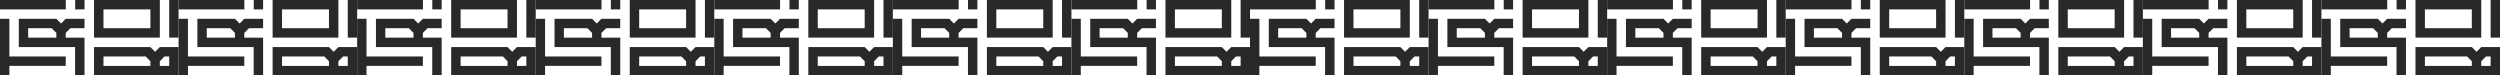 <svg width="1792" height="54" viewBox="0 0 1792 54" fill="none" xmlns="http://www.w3.org/2000/svg">
<path d="M47.113 40.479V47.218L6.718 47.218V54H2.38369e-06L5.94994e-07 13.479H6.718L6.718 40.479H47.113ZM60.592 13.479V20.218H50.472L47.113 23.588V27H60.592L60.592 54H53.831V33.739L13.479 33.739L13.479 13.479L40.395 13.479L43.754 16.849L47.113 13.479L60.592 13.479ZM40.395 23.588L37.035 20.218H20.197V27H40.395V23.588Z" fill="#292929"/>
<path d="M47.155 3.49934e-06V6.739L2.97497e-07 6.739L0 5.54042e-06L47.155 3.49934e-06ZM60.592 2.91774e-06V6.739L53.873 6.739V3.20854e-06L60.592 2.91774e-06Z" fill="#292929"/>
<path d="M128 33.739V54L67.408 54V33.739H107.803L111.162 37.109L114.563 33.739H128ZM107.803 43.891L104.444 40.479H74.169V47.261H107.803V43.891ZM121.282 40.479H117.922L114.563 43.891L114.563 47.261H121.282V40.479Z" fill="#292929"/>
<path d="M114.563 5.81607e-07V26.958L67.408 26.958V2.62268e-06L114.563 5.81607e-07ZM107.803 6.739L74.169 6.739V20.218L107.803 20.218V6.739ZM128 0V26.958H121.282V2.90803e-07L128 0Z" fill="#292929"/>
<path d="M175.113 40.479V47.218L134.718 47.218V54L128 54L128 13.479H134.718V40.479H175.113ZM188.592 13.479V20.218H178.472L175.113 23.588V27H188.592V54H181.831V33.739L141.479 33.739V13.479L168.394 13.479L171.754 16.849L175.113 13.479L188.592 13.479ZM168.394 23.588L165.035 20.218H148.197V27H168.394V23.588Z" fill="#292929"/>
<path d="M175.155 3.49934e-06V6.739L128 6.739L128 0L175.155 3.49934e-06ZM188.592 2.91774e-06V6.739L181.873 6.739V3.20854e-06L188.592 2.91774e-06Z" fill="#292929"/>
<path d="M256 33.739V54L195.408 54V33.739H235.803L239.162 37.109L242.563 33.739H256ZM235.803 43.891L232.444 40.479H202.169V47.261H235.803V43.891ZM249.282 40.479H245.922L242.563 43.891V47.261H249.282V40.479Z" fill="#292929"/>
<path d="M242.563 5.81607e-07V26.958L195.408 26.958V2.62268e-06L242.563 5.81607e-07ZM235.803 6.739L202.169 6.739V20.218L235.803 20.218V6.739ZM256 0V26.958H249.282L249.282 2.90803e-07L256 0Z" fill="#292929"/>
<path d="M303.113 40.479V47.218L262.718 47.218V54L256 54V13.479H262.718V40.479H303.113ZM316.592 13.479V20.218H306.472L303.113 23.588V27H316.592V54H309.831V33.739L269.479 33.739V13.479L296.394 13.479L299.754 16.849L303.113 13.479L316.592 13.479ZM296.394 23.588L293.035 20.218H276.197V27H296.394V23.588Z" fill="#292929"/>
<path d="M303.155 3.49934e-06V6.739L256 6.739V0L303.155 3.49934e-06ZM316.592 2.91774e-06V6.739L309.873 6.739V3.20854e-06L316.592 2.91774e-06Z" fill="#292929"/>
<path d="M384 33.739V54L323.408 54V33.739H363.803L367.162 37.109L370.563 33.739H384ZM363.803 43.891L360.444 40.479H330.169V47.261H363.803V43.891ZM377.282 40.479H373.922L370.563 43.891V47.261H377.282V40.479Z" fill="#292929"/>
<path d="M370.563 5.81607e-07V26.958L323.408 26.958V2.62268e-06L370.563 5.81607e-07ZM363.803 6.739L330.169 6.739V20.218L363.803 20.218V6.739ZM384 0V26.958H377.282V2.90803e-07L384 0Z" fill="#292929"/>
<path d="M431.113 40.479V47.218L390.718 47.218V54L384 54V13.479H390.718V40.479H431.113ZM444.592 13.479V20.218H434.472L431.113 23.588V27H444.592V54H437.831V33.739L397.479 33.739V13.479L424.395 13.479L427.754 16.849L431.113 13.479L444.592 13.479ZM424.395 23.588L421.035 20.218H404.197V27H424.395V23.588Z" fill="#292929"/>
<path d="M431.155 3.49934e-06V6.739L384 6.739V0L431.155 3.49934e-06ZM444.592 2.91774e-06V6.739L437.873 6.739V3.20854e-06L444.592 2.91774e-06Z" fill="#292929"/>
<path d="M512 33.739V54L451.408 54V33.739H491.803L495.162 37.109L498.563 33.739H512ZM491.803 43.891L488.444 40.479H458.169V47.261H491.803V43.891ZM505.282 40.479H501.922L498.563 43.891V47.261H505.282V40.479Z" fill="#292929"/>
<path d="M498.563 5.81607e-07V26.958L451.408 26.958V2.62268e-06L498.563 5.81607e-07ZM491.803 6.739L458.169 6.739V20.218L491.803 20.218V6.739ZM512 0V26.958H505.282V2.90803e-07L512 0Z" fill="#292929"/>
<path d="M559.113 40.479V47.218L518.718 47.218V54L512 54V13.479H518.718V40.479H559.113ZM572.592 13.479V20.218H562.472L559.113 23.588V27H572.592V54H565.831V33.739L525.479 33.739V13.479L552.395 13.479L555.754 16.849L559.113 13.479L572.592 13.479ZM552.395 23.588L549.035 20.218H532.197V27H552.395V23.588Z" fill="#292929"/>
<path d="M559.155 3.49934e-06V6.739L512 6.739V0L559.155 3.49934e-06ZM572.592 2.91774e-06V6.739L565.873 6.739V3.20854e-06L572.592 2.91774e-06Z" fill="#292929"/>
<path d="M640 33.739V54L579.408 54V33.739H619.803L623.162 37.109L626.563 33.739H640ZM619.803 43.891L616.444 40.479H586.169V47.261H619.803V43.891ZM633.282 40.479H629.922L626.563 43.891V47.261H633.282V40.479Z" fill="#292929"/>
<path d="M626.563 5.81607e-07V26.958L579.408 26.958V2.62268e-06L626.563 5.81607e-07ZM619.803 6.739L586.169 6.739V20.218L619.803 20.218V6.739ZM640 0V26.958H633.282V2.90803e-07L640 0Z" fill="#292929"/>
<path d="M687.113 40.479V47.218L646.718 47.218V54L640 54V13.479H646.718L646.718 40.479H687.113ZM700.592 13.479V20.218H690.472L687.113 23.588V27H700.592V54H693.831V33.739L653.479 33.739V13.479L680.394 13.479L683.754 16.849L687.113 13.479L700.592 13.479ZM680.394 23.588L677.035 20.218H660.197V27H680.394V23.588Z" fill="#292929"/>
<path d="M687.155 3.49934e-06V6.739L640 6.739V0L687.155 3.49934e-06ZM700.592 2.91774e-06V6.739L693.873 6.739V3.20854e-06L700.592 2.91774e-06Z" fill="#292929"/>
<path d="M768 33.739V54L707.408 54V33.739H747.803L751.162 37.109L754.563 33.739H768ZM747.803 43.891L744.444 40.479H714.169V47.261H747.803V43.891ZM761.282 40.479H757.922L754.563 43.891V47.261H761.282V40.479Z" fill="#292929"/>
<path d="M754.563 5.81607e-07V26.958L707.408 26.958V2.62268e-06L754.563 5.81607e-07ZM747.803 6.739L714.169 6.739V20.218L747.803 20.218V6.739ZM768 0V26.958H761.282V2.90803e-07L768 0Z" fill="#292929"/>
<path d="M815.113 40.479V47.218L774.718 47.218V54L768 54V13.479H774.718L774.718 40.479H815.113ZM828.592 13.479V20.218H818.472L815.113 23.588V27H828.592V54H821.831V33.739L781.479 33.739V13.479L808.394 13.479L811.754 16.849L815.113 13.479L828.592 13.479ZM808.394 23.588L805.035 20.218H788.197V27H808.394V23.588Z" fill="#292929"/>
<path d="M815.155 3.49934e-06V6.739L768 6.739V0L815.155 3.49934e-06ZM828.592 2.91774e-06V6.739L821.873 6.739V3.20854e-06L828.592 2.91774e-06Z" fill="#292929"/>
<path d="M896 33.739V54L835.408 54V33.739H875.803L879.162 37.109L882.563 33.739H896ZM875.803 43.891L872.444 40.479H842.169V47.261H875.803V43.891ZM889.282 40.479H885.922L882.563 43.891V47.261H889.282V40.479Z" fill="#292929"/>
<path d="M882.563 5.81607e-07V26.958L835.408 26.958V2.62268e-06L882.563 5.81607e-07ZM875.803 6.739L842.169 6.739V20.218L875.803 20.218V6.739ZM896 0V26.958H889.282V2.90803e-07L896 0Z" fill="#292929"/>
<path d="M943.113 40.479V47.218L902.718 47.218V54H896L896 13.479H902.718L902.718 40.479H943.113ZM956.592 13.479V20.218H946.472L943.113 23.588V27H956.592L956.592 54H949.831V33.739L909.479 33.739L909.479 13.479L936.394 13.479L939.754 16.849L943.113 13.479L956.592 13.479ZM936.394 23.588L933.035 20.218H916.197V27H936.394V23.588Z" fill="#292929"/>
<path d="M943.155 3.49934e-06V6.739L896 6.739L896 5.54042e-06L943.155 3.49934e-06ZM956.592 2.91774e-06V6.739L949.873 6.739V3.20854e-06L956.592 2.91774e-06Z" fill="#292929"/>
<path d="M1024 33.739V54L963.408 54V33.739H1003.8L1007.16 37.109L1010.56 33.739H1024ZM1003.8 43.891L1000.44 40.479H970.169V47.261H1003.8V43.891ZM1017.28 40.479H1013.92L1010.56 43.891L1010.56 47.261H1017.28V40.479Z" fill="#292929"/>
<path d="M1010.56 5.81607e-07V26.958L963.408 26.958V2.62268e-06L1010.56 5.81607e-07ZM1003.8 6.739L970.169 6.739V20.218L1003.8 20.218V6.739ZM1024 0V26.958H1017.28V2.90803e-07L1024 0Z" fill="#292929"/>
<path d="M1071.11 40.479V47.218L1030.72 47.218V54L1024 54L1024 13.479H1030.72V40.479H1071.11ZM1084.59 13.479V20.218H1074.47L1071.11 23.588V27H1084.59V54H1077.83V33.739L1037.48 33.739V13.479L1064.39 13.479L1067.75 16.849L1071.11 13.479L1084.59 13.479ZM1064.39 23.588L1061.04 20.218H1044.2V27H1064.39V23.588Z" fill="#292929"/>
<path d="M1071.15 3.49934e-06V6.739L1024 6.739L1024 0L1071.15 3.49934e-06ZM1084.59 2.91774e-06V6.739L1077.87 6.739V3.20854e-06L1084.59 2.91774e-06Z" fill="#292929"/>
<path d="M1152 33.739V54L1091.41 54V33.739H1131.8L1135.16 37.109L1138.56 33.739H1152ZM1131.8 43.891L1128.44 40.479H1098.17V47.261H1131.8V43.891ZM1145.28 40.479H1141.92L1138.56 43.891V47.261H1145.28V40.479Z" fill="#292929"/>
<path d="M1138.56 5.81607e-07V26.958L1091.41 26.958V2.62268e-06L1138.56 5.81607e-07ZM1131.8 6.739L1098.17 6.739V20.218L1131.8 20.218V6.739ZM1152 0V26.958H1145.28L1145.28 2.90803e-07L1152 0Z" fill="#292929"/>
<path d="M1199.11 40.479V47.218L1158.72 47.218V54L1152 54V13.479H1158.72V40.479H1199.11ZM1212.59 13.479V20.218H1202.47L1199.11 23.588V27H1212.59V54H1205.83V33.739L1165.48 33.739V13.479L1192.39 13.479L1195.75 16.849L1199.11 13.479L1212.59 13.479ZM1192.39 23.588L1189.04 20.218H1172.2V27H1192.39V23.588Z" fill="#292929"/>
<path d="M1199.15 3.49934e-06V6.739L1152 6.739V0L1199.15 3.49934e-06ZM1212.59 2.91774e-06V6.739L1205.87 6.739V3.20854e-06L1212.59 2.91774e-06Z" fill="#292929"/>
<path d="M1280 33.739V54L1219.41 54V33.739H1259.8L1263.16 37.109L1266.56 33.739H1280ZM1259.8 43.891L1256.44 40.479H1226.17V47.261H1259.8V43.891ZM1273.28 40.479H1269.92L1266.56 43.891V47.261H1273.28V40.479Z" fill="#292929"/>
<path d="M1266.56 5.81607e-07V26.958L1219.41 26.958V2.62268e-06L1266.56 5.81607e-07ZM1259.8 6.739L1226.17 6.739V20.218L1259.8 20.218V6.739ZM1280 0V26.958H1273.28V2.90803e-07L1280 0Z" fill="#292929"/>
<path d="M1327.11 40.479V47.218L1286.72 47.218V54L1280 54V13.479H1286.72V40.479H1327.11ZM1340.59 13.479V20.218H1330.47L1327.11 23.588V27H1340.59V54H1333.83V33.739L1293.48 33.739V13.479L1320.39 13.479L1323.75 16.849L1327.11 13.479L1340.59 13.479ZM1320.39 23.588L1317.04 20.218H1300.2V27H1320.39V23.588Z" fill="#292929"/>
<path d="M1327.15 3.49934e-06V6.739L1280 6.739V0L1327.15 3.49934e-06ZM1340.59 2.91774e-06V6.739L1333.87 6.739V3.20854e-06L1340.59 2.91774e-06Z" fill="#292929"/>
<path d="M1408 33.739V54L1347.41 54V33.739H1387.8L1391.16 37.109L1394.56 33.739H1408ZM1387.8 43.891L1384.44 40.479H1354.17V47.261H1387.8V43.891ZM1401.28 40.479H1397.92L1394.56 43.891V47.261H1401.28V40.479Z" fill="#292929"/>
<path d="M1394.56 5.81607e-07V26.958L1347.41 26.958V2.62268e-06L1394.56 5.81607e-07ZM1387.8 6.739L1354.17 6.739V20.218L1387.8 20.218V6.739ZM1408 0V26.958H1401.28V2.90803e-07L1408 0Z" fill="#292929"/>
<path d="M1455.11 40.479V47.218L1414.72 47.218V54L1408 54V13.479H1414.72V40.479H1455.11ZM1468.59 13.479V20.218H1458.47L1455.11 23.588V27H1468.59V54H1461.83V33.739L1421.48 33.739V13.479L1448.39 13.479L1451.75 16.849L1455.11 13.479L1468.59 13.479ZM1448.39 23.588L1445.04 20.218H1428.2V27H1448.39V23.588Z" fill="#292929"/>
<path d="M1455.15 3.49934e-06V6.739L1408 6.739V0L1455.15 3.49934e-06ZM1468.59 2.91774e-06V6.739L1461.87 6.739V3.20854e-06L1468.59 2.91774e-06Z" fill="#292929"/>
<path d="M1536 33.739V54L1475.41 54V33.739H1515.8L1519.16 37.109L1522.56 33.739H1536ZM1515.8 43.891L1512.44 40.479H1482.17V47.261H1515.8V43.891ZM1529.28 40.479H1525.92L1522.56 43.891V47.261H1529.28V40.479Z" fill="#292929"/>
<path d="M1522.56 5.81607e-07V26.958L1475.41 26.958V2.62268e-06L1522.56 5.81607e-07ZM1515.8 6.739L1482.17 6.739V20.218L1515.8 20.218V6.739ZM1536 0V26.958H1529.28V2.90803e-07L1536 0Z" fill="#292929"/>
<path d="M1583.11 40.479V47.218L1542.72 47.218V54L1536 54V13.479H1542.72L1542.72 40.479H1583.11ZM1596.59 13.479V20.218H1586.47L1583.11 23.588V27H1596.59V54H1589.83V33.739L1549.48 33.739V13.479L1576.39 13.479L1579.75 16.849L1583.11 13.479L1596.59 13.479ZM1576.39 23.588L1573.04 20.218H1556.2V27H1576.39V23.588Z" fill="#292929"/>
<path d="M1583.15 3.49934e-06V6.739L1536 6.739V0L1583.15 3.49934e-06ZM1596.59 2.91774e-06V6.739L1589.87 6.739V3.20854e-06L1596.59 2.91774e-06Z" fill="#292929"/>
<path d="M1664 33.739V54L1603.41 54V33.739H1643.8L1647.16 37.109L1650.56 33.739H1664ZM1643.8 43.891L1640.44 40.479H1610.17V47.261H1643.8V43.891ZM1657.28 40.479H1653.92L1650.56 43.891V47.261H1657.28V40.479Z" fill="#292929"/>
<path d="M1650.56 5.81607e-07V26.958L1603.41 26.958V2.62268e-06L1650.56 5.81607e-07ZM1643.8 6.739L1610.17 6.739V20.218L1643.8 20.218V6.739ZM1664 0V26.958H1657.28V2.90803e-07L1664 0Z" fill="#292929"/>
<path d="M1711.11 40.479V47.218L1670.72 47.218V54L1664 54V13.479H1670.72L1670.72 40.479H1711.11ZM1724.59 13.479V20.218H1714.47L1711.11 23.588V27H1724.59V54H1717.83V33.739L1677.48 33.739V13.479L1704.39 13.479L1707.75 16.849L1711.11 13.479L1724.59 13.479ZM1704.39 23.588L1701.04 20.218H1684.2V27H1704.39V23.588Z" fill="#292929"/>
<path d="M1711.15 3.49934e-06V6.739L1664 6.739V0L1711.15 3.49934e-06ZM1724.59 2.91774e-06V6.739L1717.87 6.739V3.20854e-06L1724.59 2.91774e-06Z" fill="#292929"/>
<path d="M1792 33.739V54L1731.41 54V33.739H1771.8L1775.16 37.109L1778.56 33.739H1792ZM1771.8 43.891L1768.44 40.479H1738.17V47.261H1771.8V43.891ZM1785.28 40.479H1781.92L1778.56 43.891V47.261H1785.28V40.479Z" fill="#292929"/>
<path d="M1778.56 5.81607e-07V26.958L1731.41 26.958V2.62268e-06L1778.56 5.81607e-07ZM1771.8 6.739L1738.17 6.739V20.218L1771.8 20.218V6.739ZM1792 0V26.958H1785.28V2.90803e-07L1792 0Z" fill="#292929"/>
</svg>

